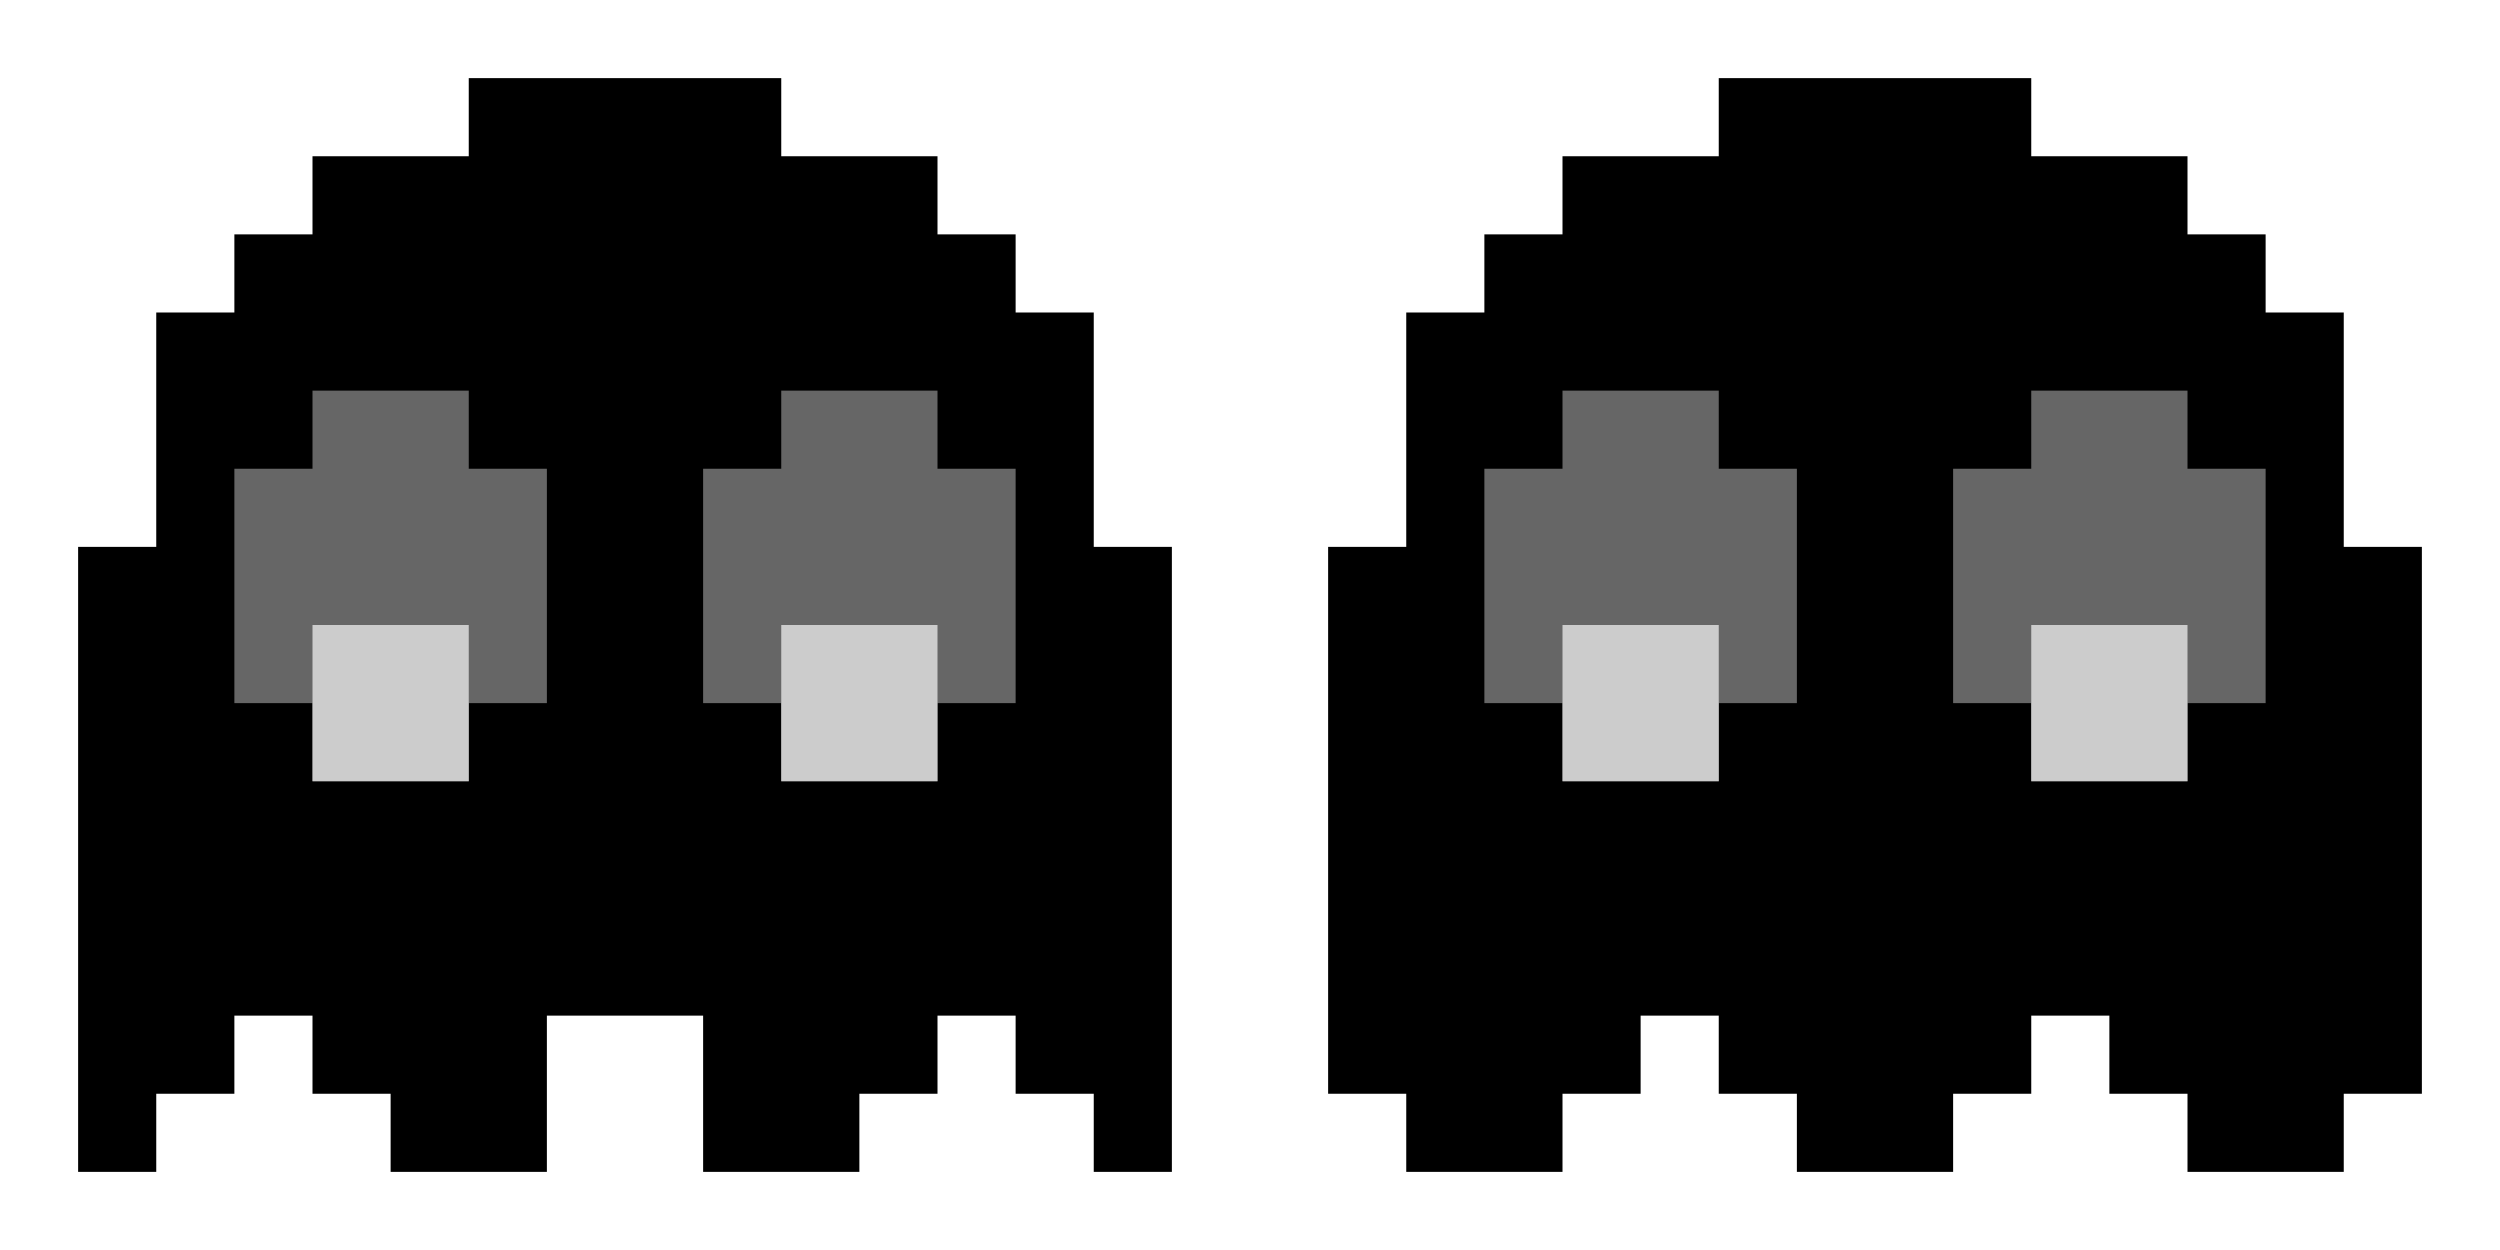 <?xml version="1.0" encoding="UTF-8" standalone="no"?>
<svg
   xmlns:dc="http://purl.org/dc/elements/1.1/"
   xmlns:cc="http://creativecommons.org/ns#"
   xmlns:rdf="http://www.w3.org/1999/02/22-rdf-syntax-ns#"
   xmlns:svg="http://www.w3.org/2000/svg"
   xmlns="http://www.w3.org/2000/svg"
   xmlns:sodipodi="http://sodipodi.sourceforge.net/DTD/sodipodi-0.dtd"
   xmlns:inkscape="http://www.inkscape.org/namespaces/inkscape"
   width="32"
   height="16"
   viewBox="0 0 32 16"
   fill="none"
   version="1.1"
   id="svg22"
   sodipodi:docname="blinky_down.svg"
   inkscape:version="1.0.1 (3bc2e813f5, 2020-09-07)">
  <defs
     id="defs26" />
  <sodipodi:namedview
     pagecolor="#ffffff"
     bordercolor="#666666"
     borderopacity="1"
     objecttolerance="10"
     gridtolerance="10"
     guidetolerance="10"
     inkscape:pageopacity="0"
     inkscape:pageshadow="2"
     inkscape:window-width="1920"
     inkscape:window-height="1017"
     id="namedview24"
     showgrid="false"
     inkscape:zoom="32.5625"
     inkscape:cx="16"
     inkscape:cy="8"
     inkscape:window-x="-8"
     inkscape:window-y="-8"
     inkscape:window-maximized="1"
     inkscape:current-layer="svg22" />
  <path
     d="M3 3V4H2V7H1V15H2V14H3V13H4V14H5V15H7V13H9V15H11V14H12V13H13V14H14V15H15V7H14V4H13V3H12V2H10V1H6V2H5H4V3H3Z"
     fill="#FF0000"
     id="path2"
     style="fill:#000000" />
  <path
     d="M4 9V10H6V9H7V6H6V5H4V6H3V9H4Z"
     fill="#E0DDFF"
     id="path4"
     style="fill:#666666" />
  <path
     d="M4 10V8H6V10H4Z"
     fill="#2121FF"
     id="path6"
     style="fill:#cccccc" />
  <path
     d="M10 9V10H12V9H13V6H12V5H10V6H9V9H10Z"
     fill="#E0DDFF"
     id="path8"
     style="fill:#666666" />
  <path
     d="M10 10V8H12V10H10Z"
     fill="#2121FF"
     id="path10"
     style="fill:#cccccc" />
  <path
     d="M19 3V4H18V7H17V14H18V15H20V14H21V13H22V14H23V15H25V14H26V13H27V14H28V15H30V14H31V7H30V4H29V3H28V2H26V1H22V2H21H20V3H19Z"
     fill="#FF0000"
     id="path12"
     style="fill:#000000" />
  <path
     d="M20 9V10H22V9H23V6H22V5H20V6H19V9H20Z"
     fill="#E0DDFF"
     id="path14"
     style="fill:#666666" />
  <path
     d="M20 10V8H22V10H20Z"
     fill="#2121FF"
     id="path16"
     style="fill:#cccccc" />
  <path
     d="M26 9V10H28V9H29V6H28V5H26V6H25V9H26Z"
     fill="#E0DDFF"
     id="path18"
     style="fill:#666666" />
  <path
     d="M26 10V8H28V10H26Z"
     fill="#2121FF"
     id="path20"
     style="fill:#cccccc" />
</svg>
